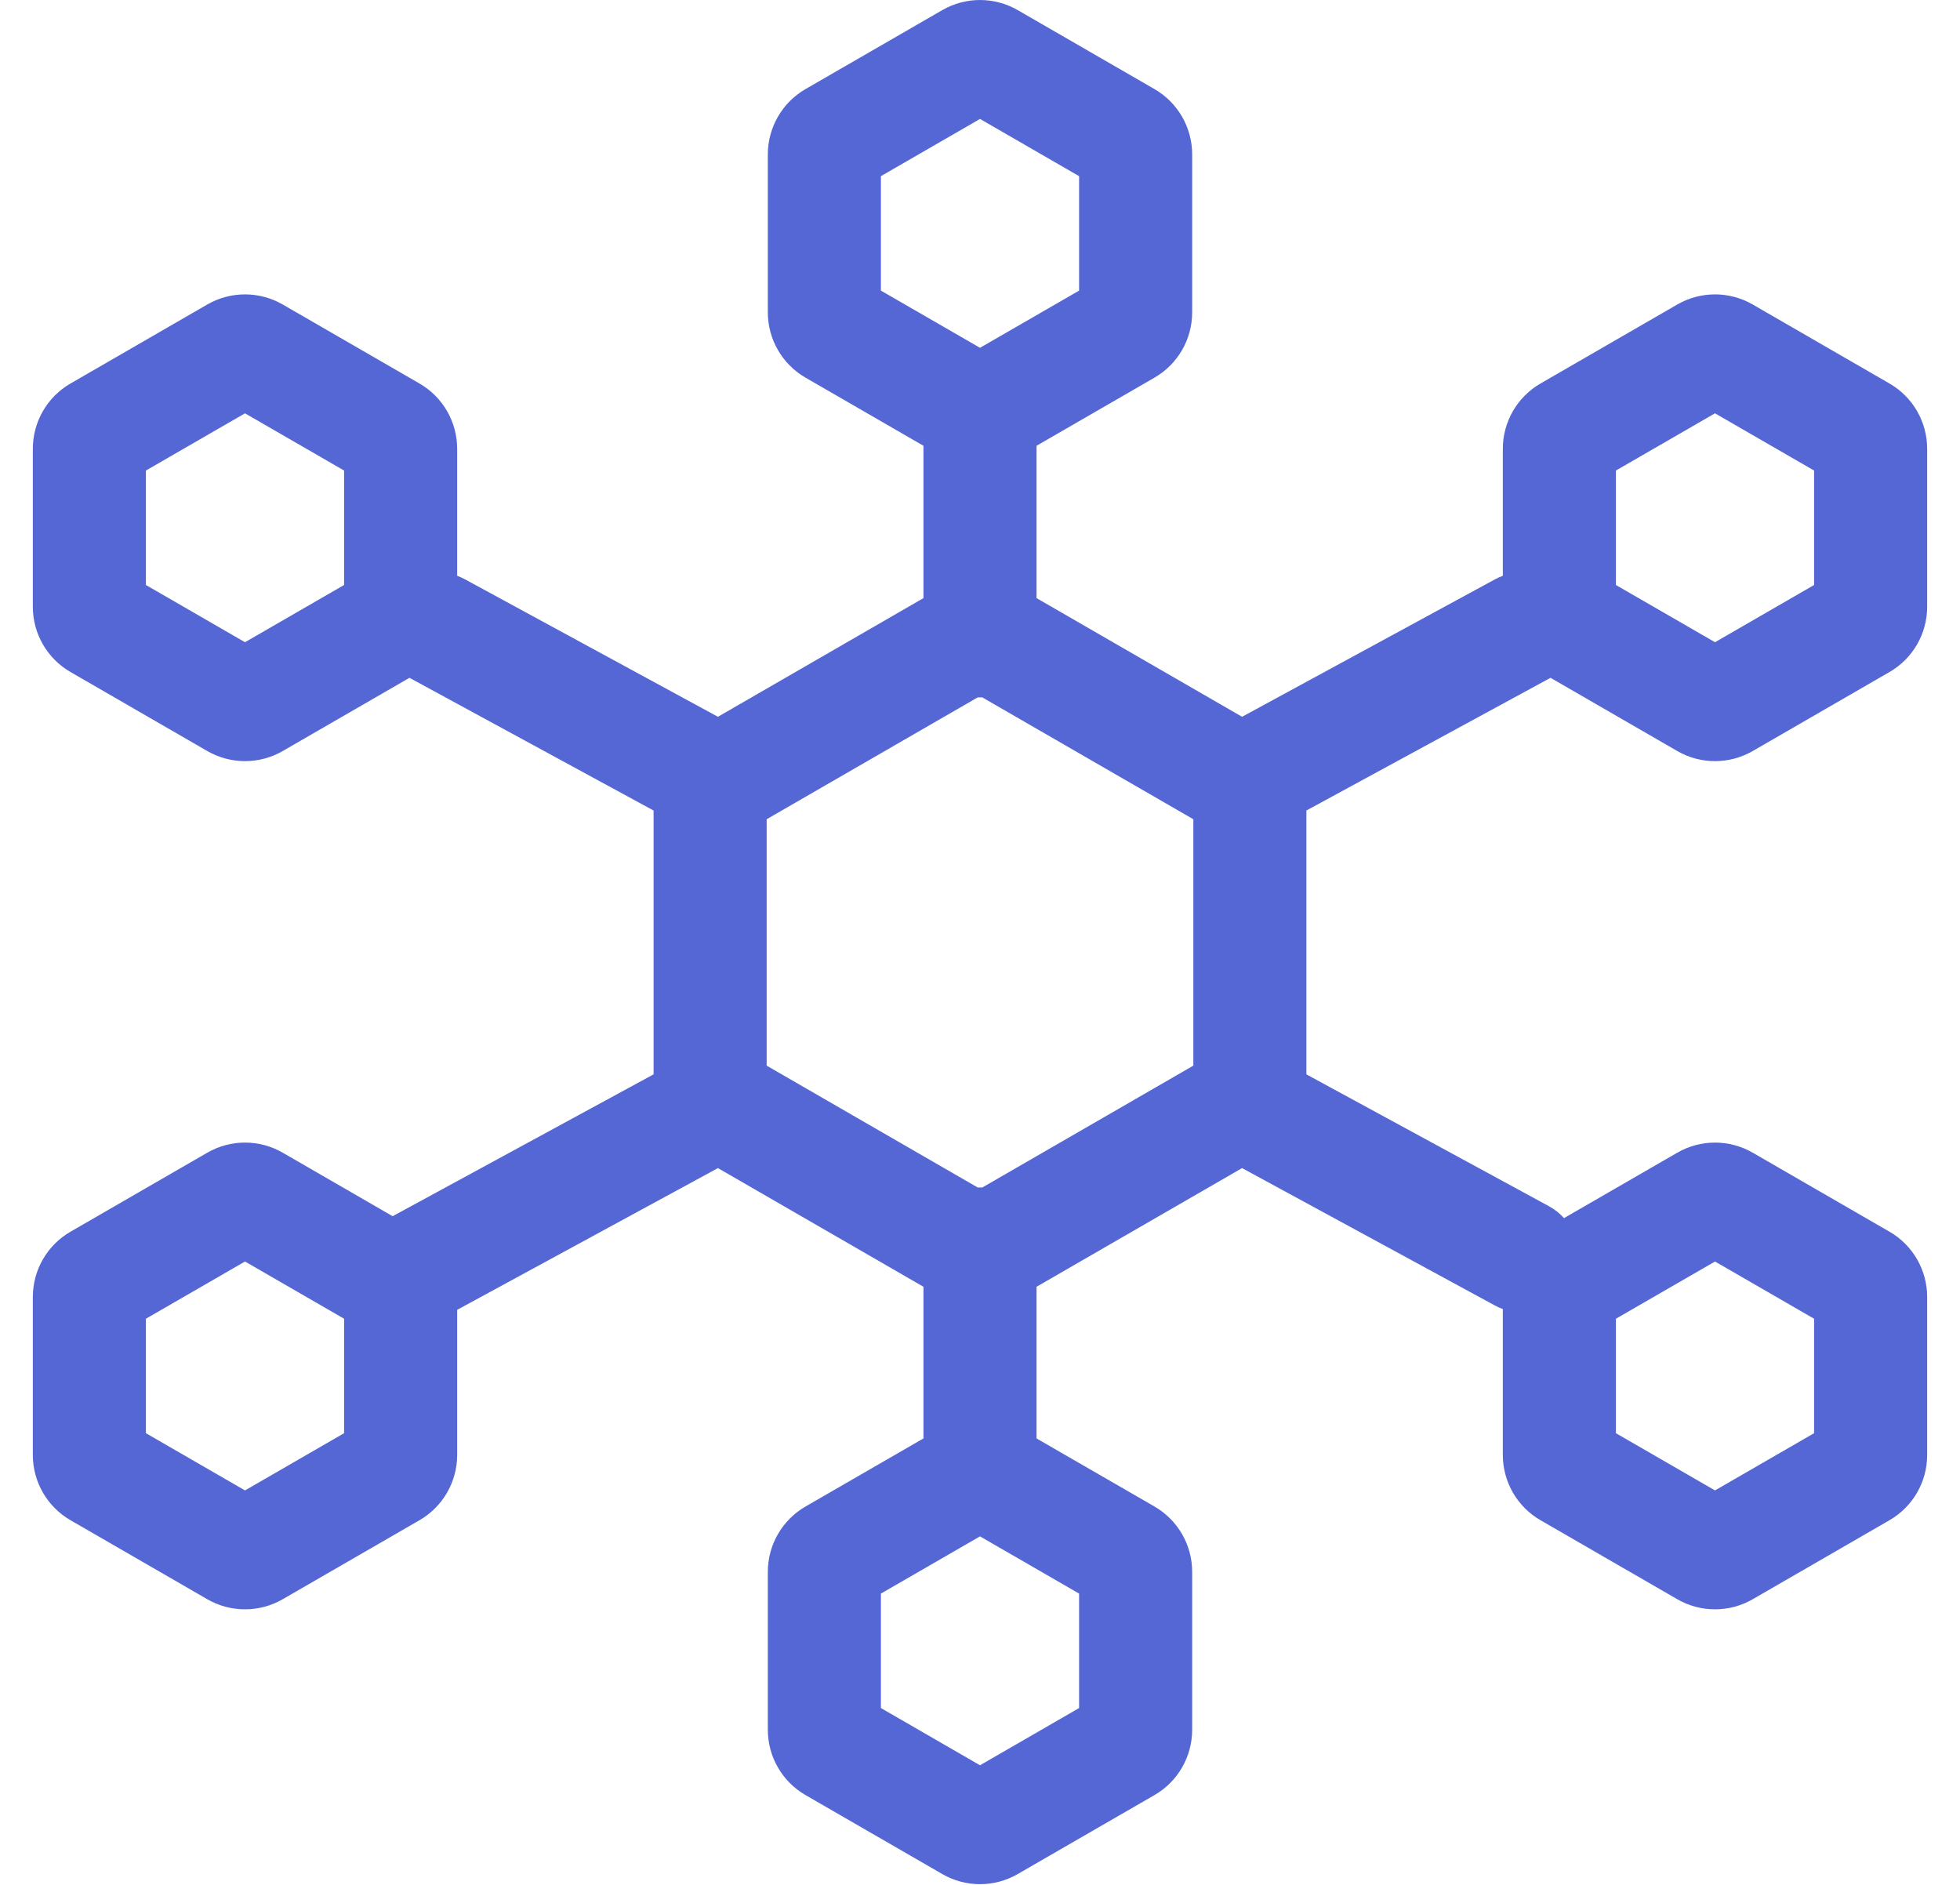 <svg width="52" height="50" viewBox="0 0 52 50" fill="none" xmlns="http://www.w3.org/2000/svg">
<path fill-rule="evenodd" clip-rule="evenodd" d="M25 0.268C25.619 -0.089 26.381 -0.089 27 0.268L30.629 2.363C31.248 2.721 31.629 3.381 31.629 4.095V8.286C31.629 9 31.248 9.661 30.629 10.018L27.5 11.825L27.5 15.866L32.953 19.014L39.659 15.37C39.728 15.332 39.799 15.3 39.871 15.274V11.905C39.871 11.19 40.252 10.53 40.871 10.173L44.5 8.077C45.119 7.72 45.881 7.72 46.5 8.077L50.129 10.173C50.748 10.53 51.129 11.19 51.129 11.905V16.095C51.129 16.81 50.748 17.47 50.129 17.827L46.5 19.923C45.881 20.28 45.119 20.28 44.5 19.923L41.136 17.98C41.13 17.983 41.125 17.987 41.119 17.99C41.11 17.995 41.101 18 41.091 18.005L34.66 21.5V28.5L41.091 31.995C41.247 32.079 41.382 32.188 41.494 32.313L44.5 30.577C45.119 30.22 45.881 30.22 46.5 30.577L50.129 32.673C50.748 33.03 51.129 33.69 51.129 34.405V38.595C51.129 39.31 50.748 39.97 50.129 40.327L46.5 42.423C45.881 42.78 45.119 42.78 44.5 42.423L40.871 40.327C40.252 39.97 39.871 39.31 39.871 38.595V34.725C39.799 34.7 39.728 34.668 39.659 34.63L32.953 30.986L27.5 34.134L27.5 38.157L30.629 39.963C31.248 40.321 31.629 40.981 31.629 41.695V45.886C31.629 46.6 31.248 47.261 30.629 47.618L27 49.713C26.381 50.071 25.619 50.071 25 49.713L21.371 47.618C20.752 47.261 20.371 46.6 20.371 45.886V41.695C20.371 40.981 20.752 40.321 21.371 39.963L24.5 38.157L24.5 34.134L19.047 30.986L12.129 34.746V38.595C12.129 39.31 11.748 39.97 11.129 40.327L7.5 42.423C6.881 42.78 6.119 42.78 5.5 42.423L1.871 40.327C1.252 39.97 0.871 39.31 0.871 38.595V34.405C0.871 33.69 1.252 33.03 1.871 32.673L5.5 30.577C6.119 30.22 6.881 30.22 7.5 30.577L10.417 32.262L17.34 28.499V21.501L10.909 18.005C10.894 17.997 10.879 17.989 10.864 17.98L7.5 19.923C6.881 20.28 6.119 20.28 5.5 19.923L1.871 17.827C1.252 17.47 0.871 16.81 0.871 16.095V11.905C0.871 11.19 1.252 10.53 1.871 10.173L5.5 8.077C6.119 7.72 6.881 7.72 7.5 8.077L11.129 10.173C11.748 10.53 12.129 11.19 12.129 11.905V15.274C12.201 15.3 12.272 15.332 12.341 15.37L19.047 19.014L24.5 15.866L24.5 11.825L21.371 10.018C20.752 9.661 20.371 9 20.371 8.286V4.095C20.371 3.381 20.752 2.721 21.371 2.363L25 0.268ZM23.371 4.673L26 3.155L28.629 4.673V7.709L26 9.226L23.371 7.709V4.673ZM25.94 18.499L20.34 21.732V28.268L25.94 31.501C25.96 31.5 25.98 31.5 26 31.5C26.01 31.5 26.02 31.5 26.029 31.5C26.04 31.5 26.05 31.501 26.06 31.501L31.66 28.268V21.732L26.06 18.499C26.04 18.5 26.02 18.5 26 18.5C25.98 18.5 25.96 18.5 25.94 18.499ZM6.5 10.964L3.871 12.482V15.518L6.5 17.036L9.129 15.518V12.482L6.5 10.964ZM3.871 34.982L6.5 33.464L9.129 34.982V38.018L6.5 39.536L3.871 38.018V34.982ZM45.5 10.964L42.871 12.482V15.518L45.5 17.036L48.129 15.518V12.482L45.5 10.964ZM42.871 34.982L45.5 33.464L48.129 34.982V38.018L45.5 39.536L42.871 38.018V34.982ZM26 40.755L23.371 42.273V45.309L26 46.827L28.629 45.309V42.273L26 40.755Z" fill="#5567d5"/>
</svg>
